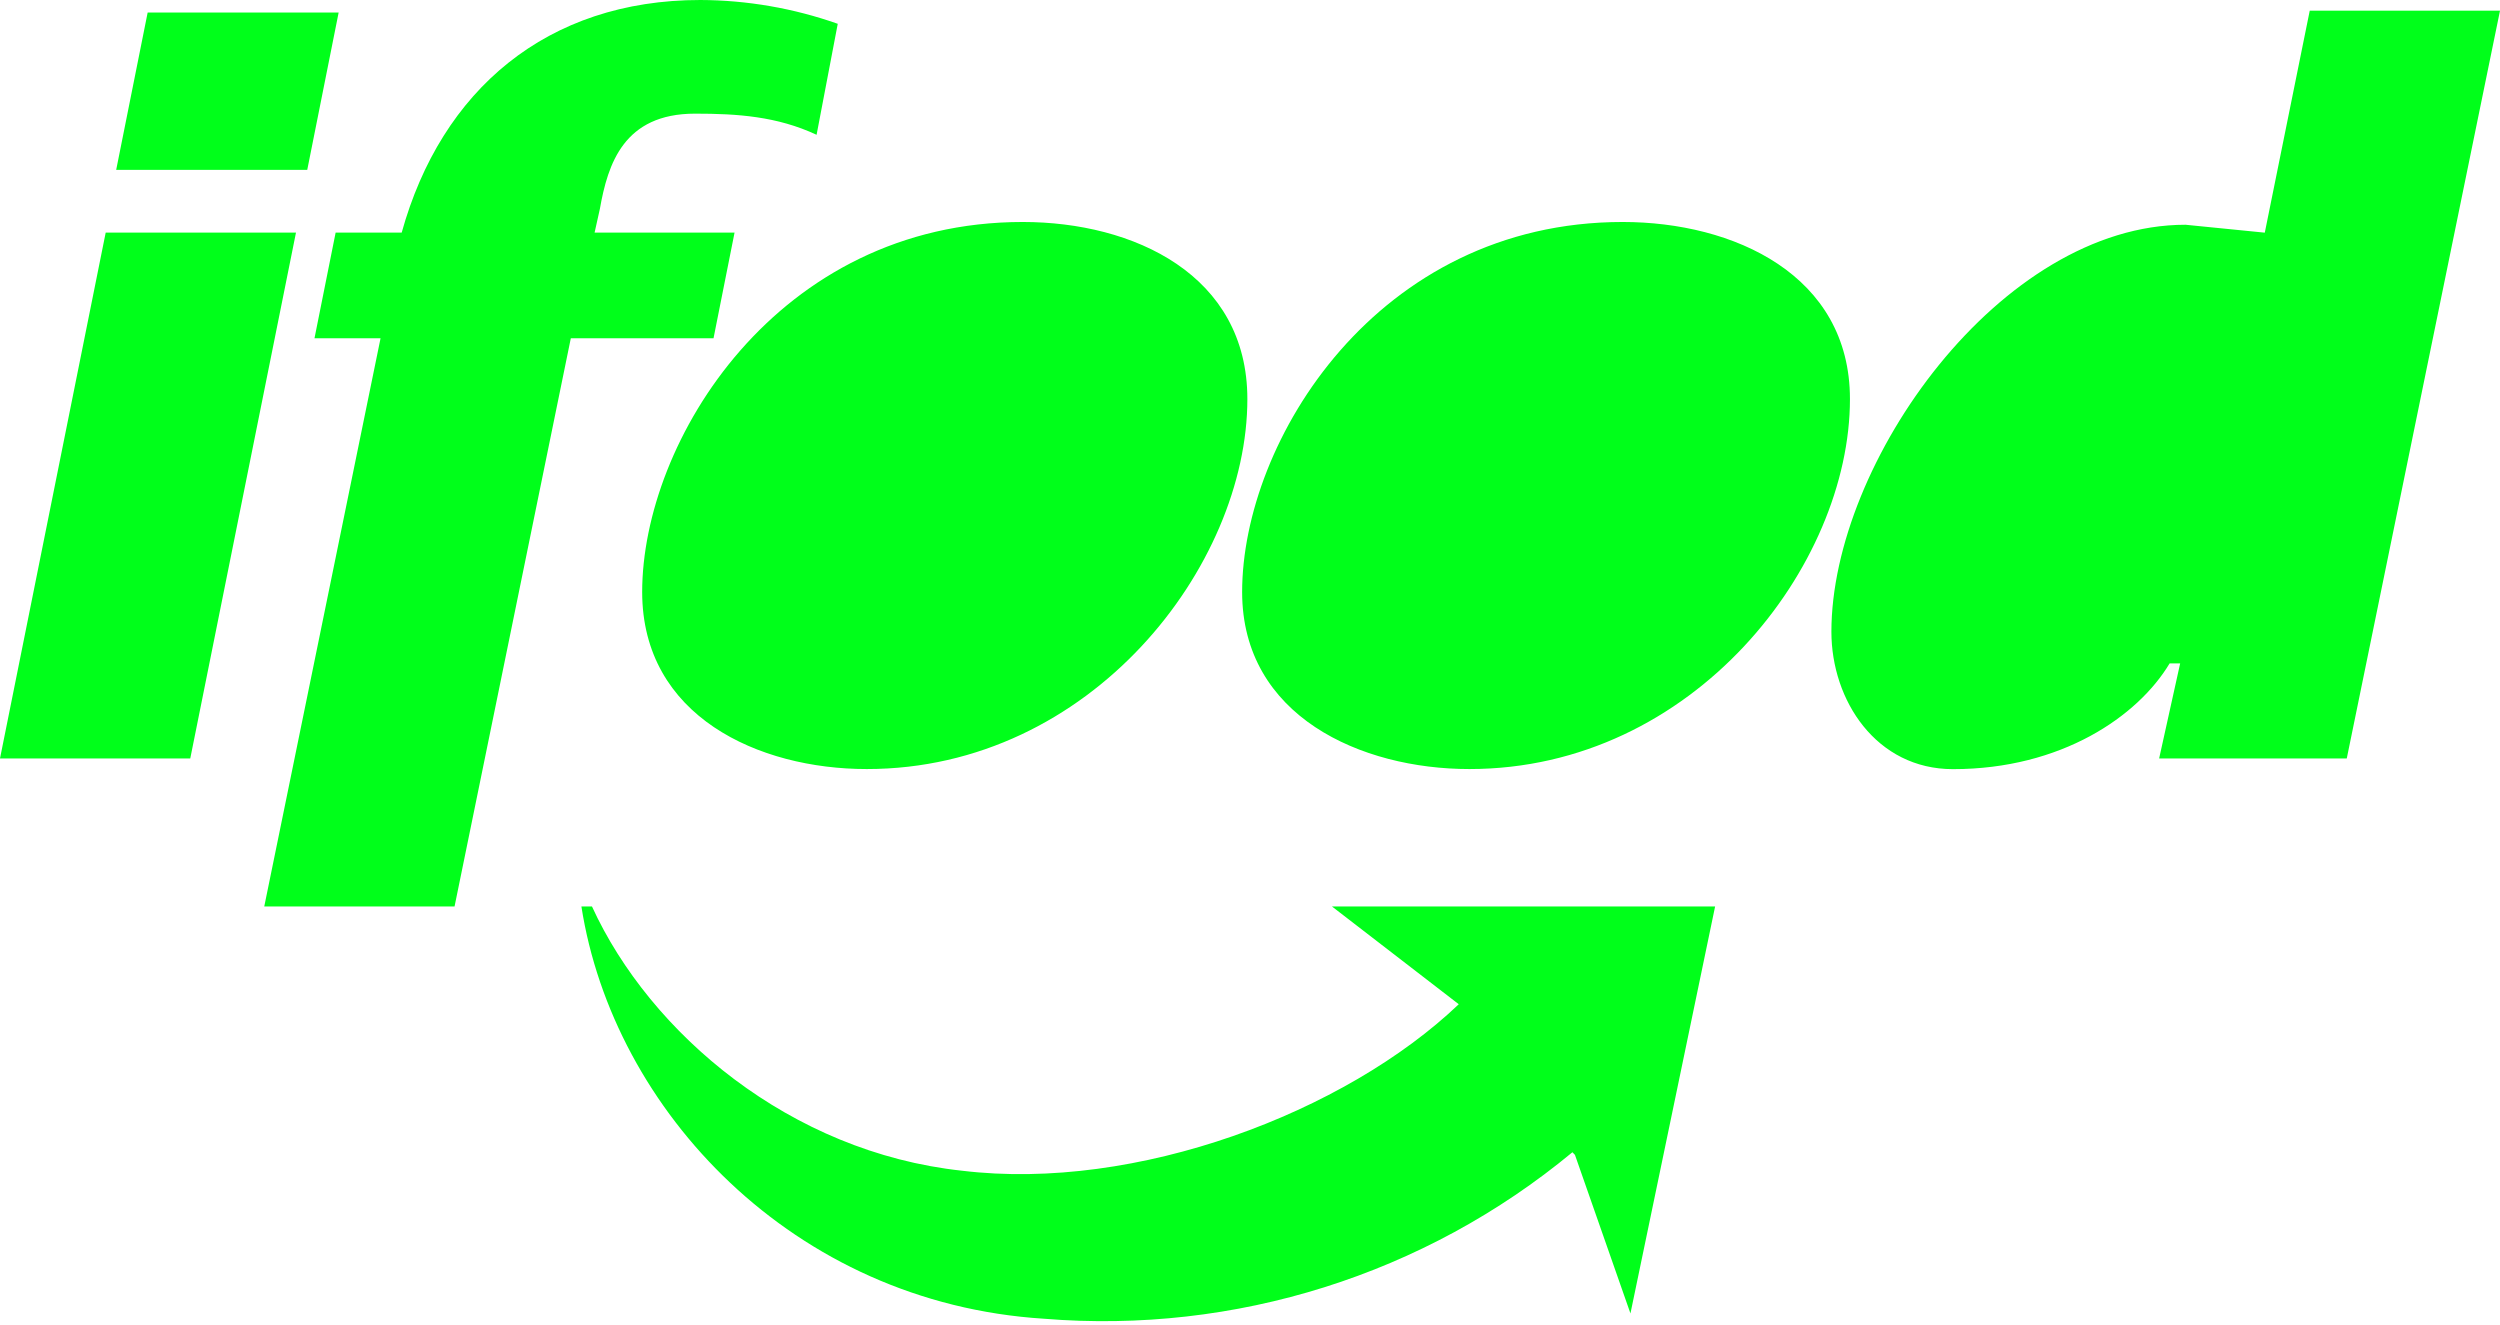 <svg width="200" height="106" viewBox="0 0 200 106" fill="none" xmlns="http://www.w3.org/2000/svg">
<path d="M0 60.677H15.221L23.679 18.606H8.456L0 60.677ZM9.295 13.588H24.58L27.092 1H11.813L9.295 13.588ZM21.141 72.516H36.364L45.665 27.062H57.082L58.765 18.606H47.568L47.992 16.703C48.626 13.117 49.894 9.092 55.602 9.092C58.988 9.092 62.157 9.303 65.327 10.783L67.02 1.904C63.488 0.658 59.771 0.014 56.026 0C43.763 0 35.309 7.189 32.136 18.606H26.851L25.159 27.062H30.444L21.141 72.516Z" fill="#00FF1A"/>
<path d="M69.345 61.524C87.315 61.524 99.789 45.243 99.789 31.924C99.789 21.988 90.697 17.759 81.819 17.759C62.151 17.759 51.374 35.317 51.374 47.359C51.374 57.295 60.677 61.524 69.345 61.524ZM117.552 61.524C135.522 61.524 147.996 45.243 147.996 31.924C147.996 21.988 138.693 17.759 129.813 17.759C110.151 17.759 99.371 35.307 99.371 47.359C99.371 57.295 108.884 61.524 117.552 61.524ZM172.731 60.677H187.741L200 0.855H184.779L181.183 18.613L174.841 17.98C160.042 17.98 146.512 37.006 146.512 50.538C146.512 56.034 150.098 61.532 156.237 61.532C164.904 61.532 171.036 57.303 173.568 53.074H174.412L172.731 60.677ZM125.793 92.179C113.978 101.969 98.802 106.749 83.51 105.498C63.424 104.229 49.048 88.795 46.512 72.516H47.357C52.008 82.675 63.213 92.179 76.956 93.657C90.9 95.349 107.612 89.008 116.701 80.339L106.554 72.516H137.209L130.436 105.076L125.996 92.39L125.793 92.179Z" fill="#00FF1A"/>
</svg>
